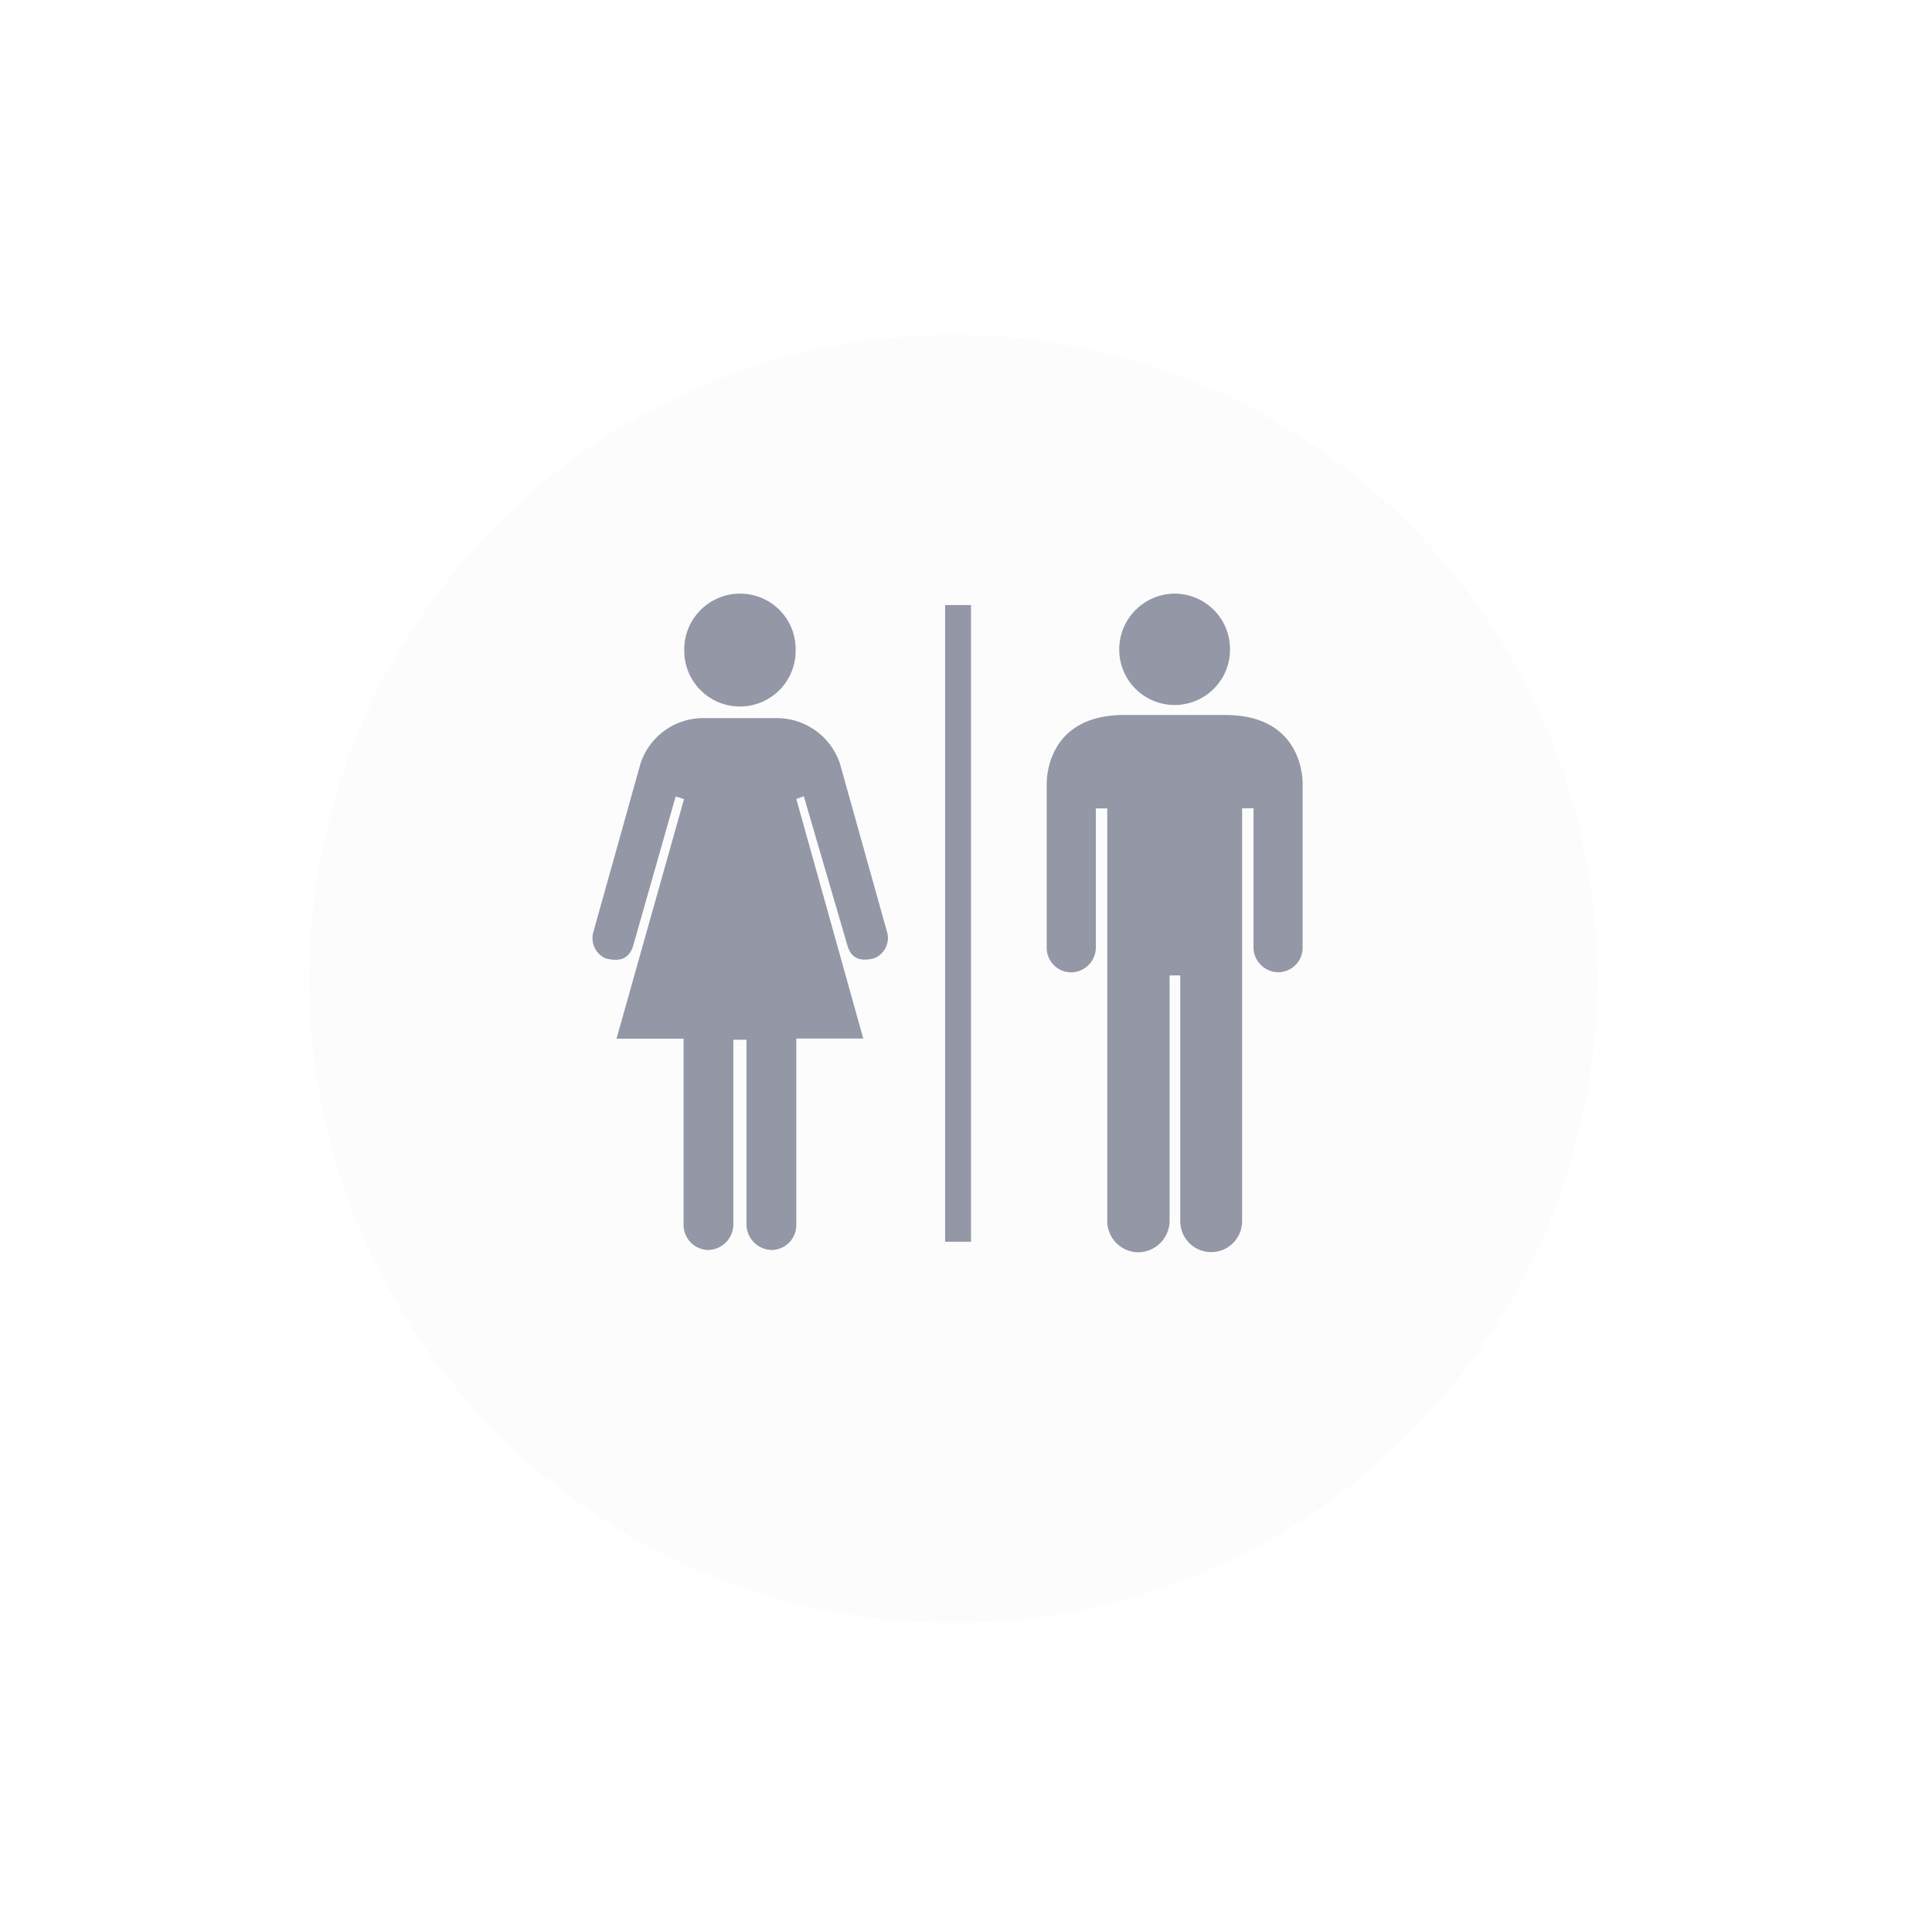 <svg xmlns="http://www.w3.org/2000/svg" xmlns:xlink="http://www.w3.org/1999/xlink" width="75" height="75" viewBox="0 0 75 75">
  <defs>
    <filter id="패스_2810" x="0" y="1" width="74" height="74" filterUnits="userSpaceOnUse">
      <feOffset dy="3" input="SourceAlpha"/>
      <feGaussianBlur stdDeviation="4" result="blur"/>
      <feFlood flood-color="#84889c" flood-opacity="0.4"/>
      <feComposite operator="in" in2="blur"/>
      <feComposite in="SourceGraphic"/>
    </filter>
  </defs>
  <g id="floor_public_ico_1" transform="translate(-446 -1376)">
    <g transform="matrix(1, 0, 0, 1, 446, 1376)" filter="url(#패스_2810)">
      <path id="패스_2810-2" data-name="패스 2810" d="M25,0A25,25,0,1,1,0,25,25,25,0,0,1,25,0Z" transform="translate(12 10)" fill="#fcfcfd"/>
    </g>
    <rect id="사각형_1387" data-name="사각형 1387" width="75" height="75" transform="translate(446 1376)" fill="none"/>
    <g id="그룹_1828" data-name="그룹 1828" transform="translate(0.687)">
      <path id="패스_2760" data-name="패스 2760" d="M7.962,0a2.151,2.151,0,0,1,2.146,2.173,2.162,2.162,0,1,1-4.323,0A2.167,2.167,0,0,1,7.962,0" transform="translate(466.091 1399.045)" fill="#9397a6"/>
      <path id="패스_2761" data-name="패스 2761" d="M35.383,0a2.154,2.154,0,0,1,2.122,2.173,2.149,2.149,0,1,1-4.3,0A2.165,2.165,0,0,1,35.383,0" transform="translate(455.557 1399.045)" fill="#9397a6"/>
      <rect id="사각형_1352" data-name="사각형 1352" width="1.006" height="24.716" transform="translate(482.002 1399.488)" fill="#9397a6"/>
      <path id="패스_2762" data-name="패스 2762" d="M35.555,7.649c3.157,0,3.009,2.738,3.009,2.738V16.67a.956.956,0,0,1-.939.966.971.971,0,0,1-.968-.966v-5.4h-.443V27.3a1.2,1.2,0,1,1-2.4,0V17.758H33.4V27.3a1.232,1.232,0,0,1-1.224,1.207A1.216,1.216,0,0,1,30.979,27.3V11.274h-.442v5.4a.975.975,0,0,1-.942.966.954.954,0,0,1-.966-.966V10.387s-.147-2.738,3.009-2.738Z" transform="translate(457.317 1396.107)" fill="#9397a6"/>
      <path id="패스_2763" data-name="패스 2763" d="M7.1,7.845A2.586,2.586,0,0,1,9.608,9.617l1.837,6.567a.844.844,0,0,1-.5.979c-.469.133-.887.065-1.047-.485l-1.694-5.8-.292.106,2.6,9.3h-2.6V27.5a.967.967,0,0,1-.966.992,1,1,0,0,1-.968-.992V20.33H5.469V27.5a1,1,0,0,1-.964.992.976.976,0,0,1-.969-.992V20.29H.933l2.62-9.3-.323-.106-1.651,5.8c-.163.551-.591.618-1.076.485a.86.86,0,0,1-.48-.979L1.862,9.617A2.564,2.564,0,0,1,4.371,7.845Z" transform="translate(468.313 1396.032)" fill="#9397a6"/>
    </g>
  </g>
</svg>
